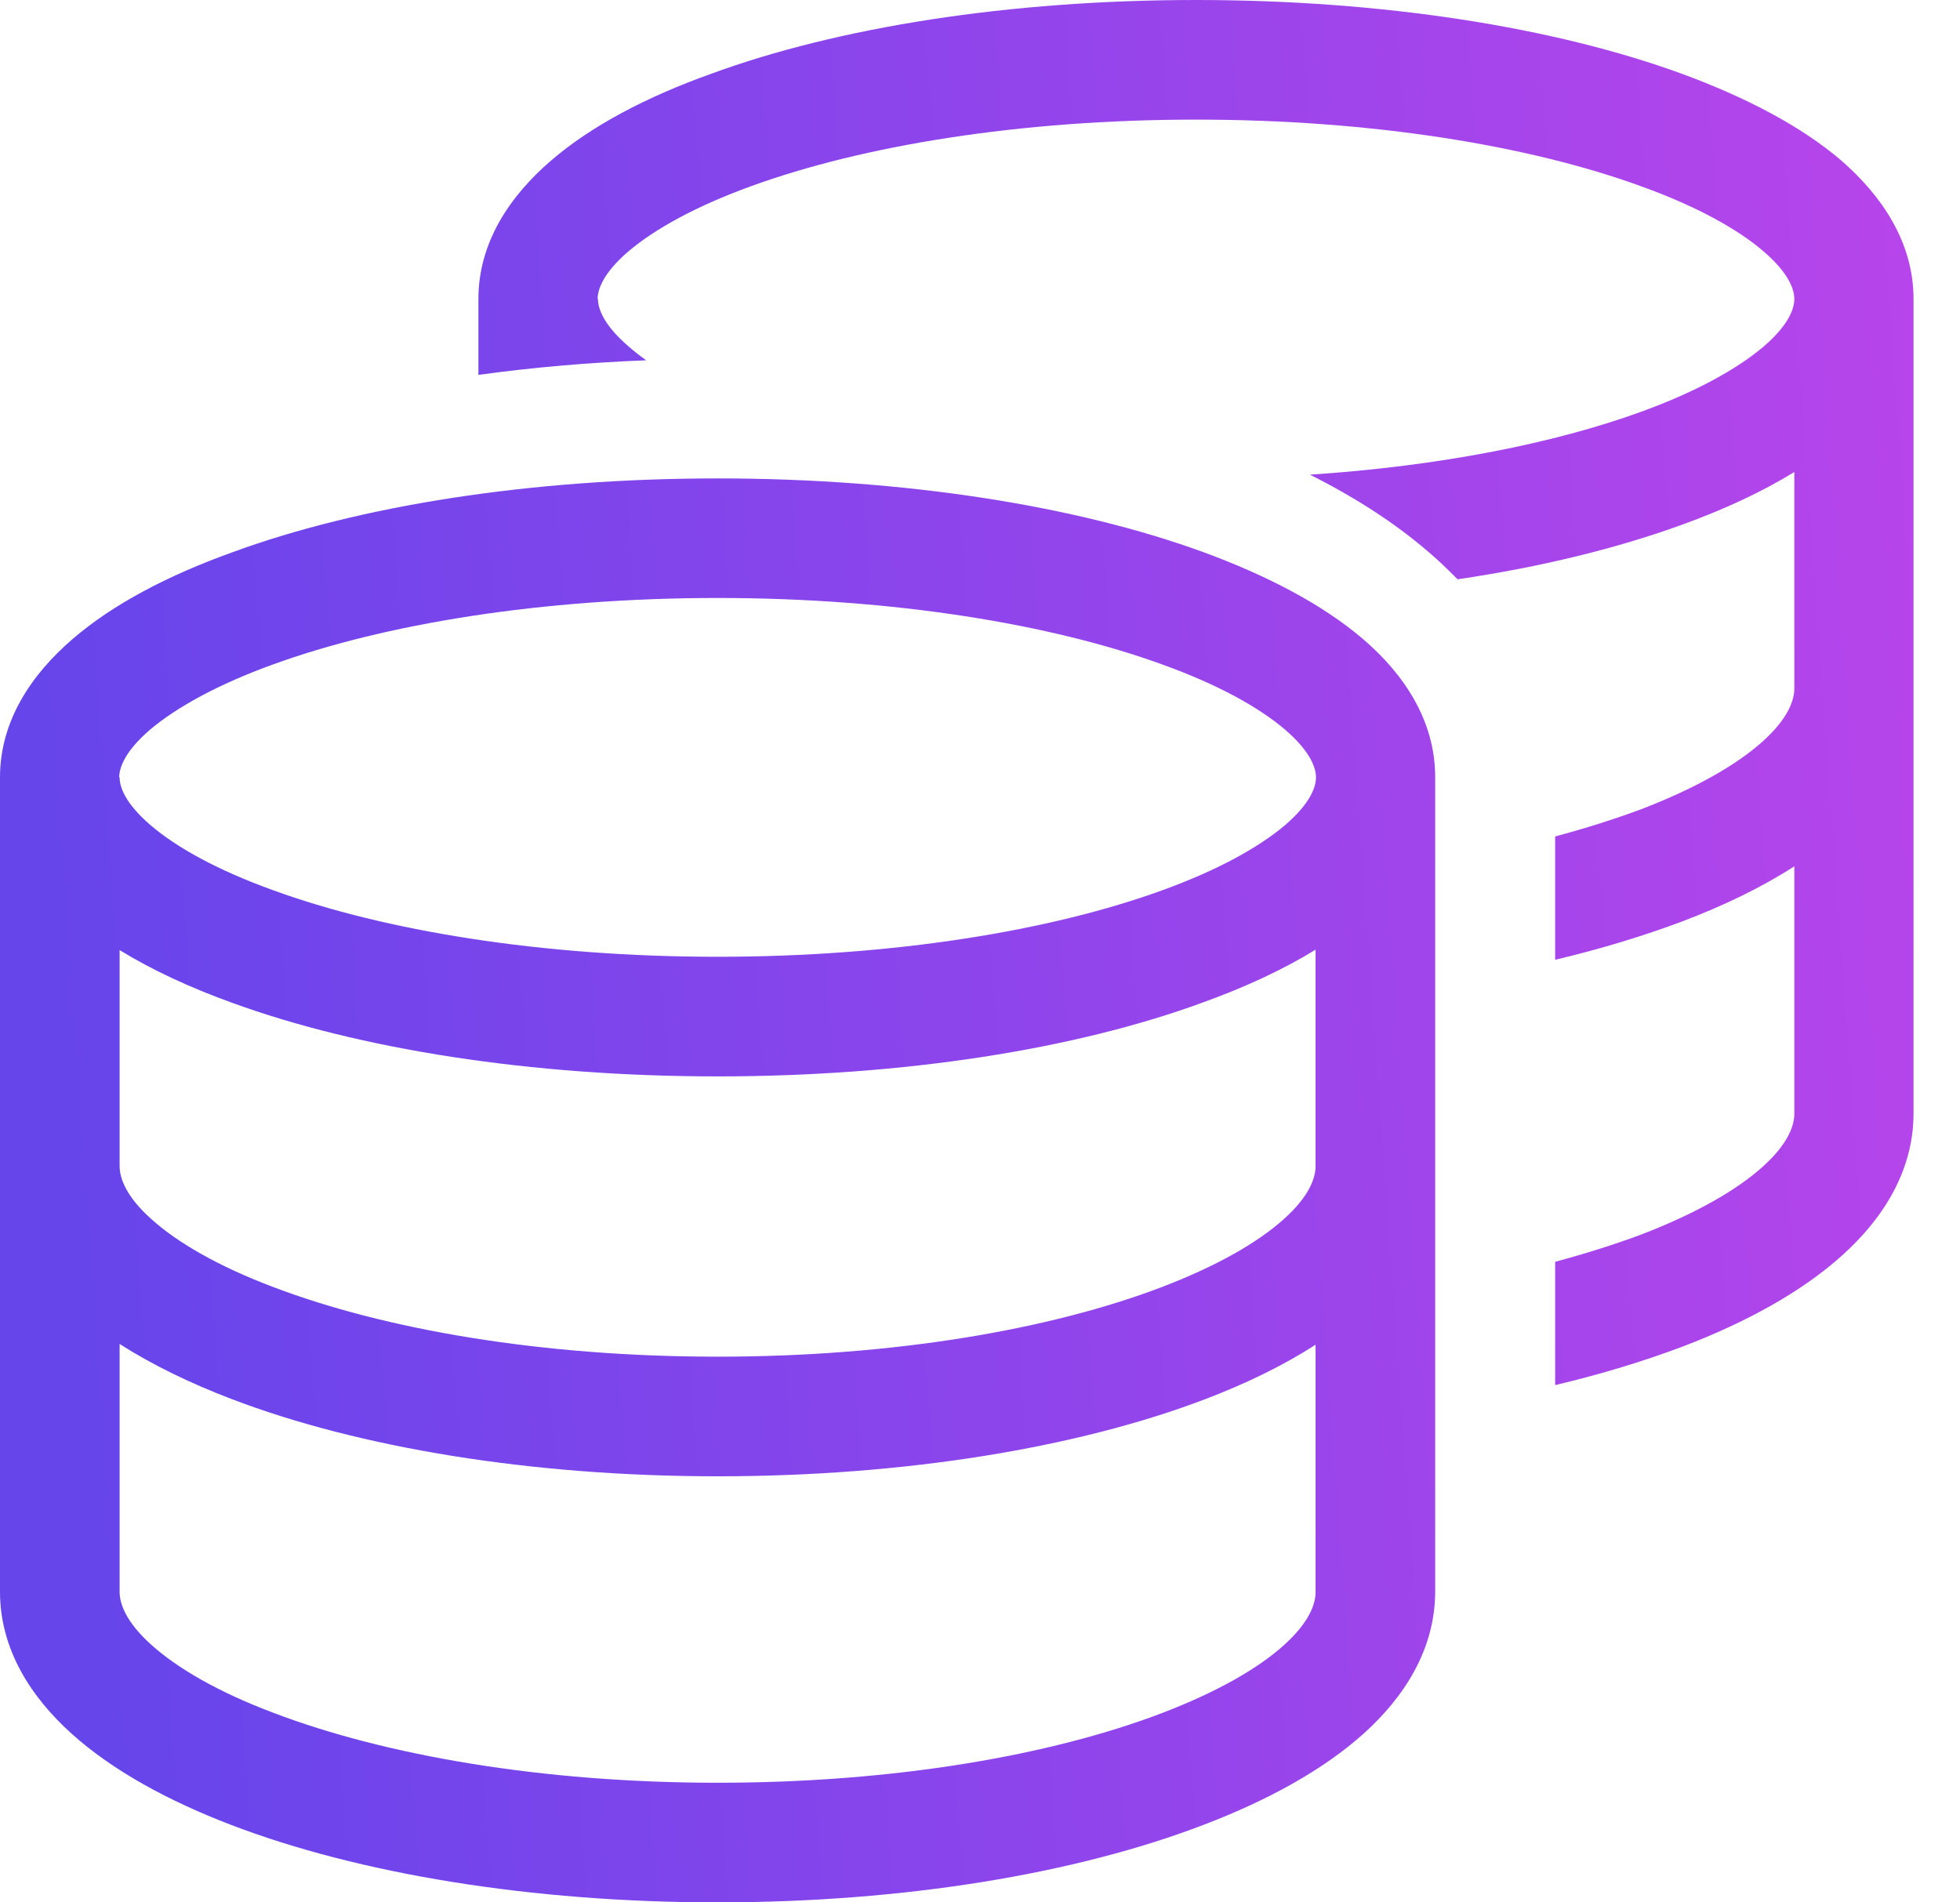 <svg width="34" height="33" viewBox="0 0 34 33" fill="none" xmlns="http://www.w3.org/2000/svg">
<path d="M10.373 5.187C10.373 5.342 10.458 5.628 10.911 6.016C11.002 6.094 11.099 6.172 11.21 6.25C10.211 6.289 9.239 6.373 8.299 6.503V5.187C8.299 4.195 8.856 3.391 9.556 2.788C10.263 2.178 11.223 1.679 12.325 1.284C14.529 0.473 17.505 0 20.747 0C23.988 0 26.964 0.473 29.168 1.277C30.264 1.679 31.23 2.178 31.937 2.781C32.637 3.391 33.194 4.195 33.194 5.187V11.929V19.314C33.194 20.312 32.663 21.142 31.956 21.777C31.25 22.413 30.29 22.938 29.188 23.359C28.514 23.612 27.774 23.839 26.977 24.027V21.888C27.509 21.745 28.001 21.589 28.455 21.421C29.421 21.051 30.128 20.643 30.575 20.241C31.023 19.839 31.126 19.521 31.126 19.32V15.028C30.562 15.391 29.907 15.709 29.188 15.981C28.514 16.234 27.774 16.461 26.977 16.649V14.51C27.509 14.367 28.001 14.211 28.455 14.043C29.421 13.673 30.128 13.265 30.575 12.863C31.023 12.461 31.126 12.143 31.126 11.942V8.188C30.556 8.539 29.895 8.843 29.175 9.103C28.053 9.511 26.737 9.835 25.285 10.049C25.162 9.926 25.038 9.803 24.915 9.693C24.261 9.103 23.508 8.629 22.724 8.234C24.98 8.085 26.964 7.689 28.462 7.145C29.428 6.795 30.134 6.399 30.588 6.016C31.042 5.628 31.126 5.342 31.126 5.187C31.126 5.031 31.042 4.746 30.588 4.357C30.141 3.974 29.434 3.579 28.462 3.229C26.536 2.528 23.807 2.075 20.747 2.075C17.686 2.075 14.957 2.528 13.031 3.229C12.065 3.579 11.359 3.974 10.905 4.357C10.451 4.746 10.367 5.031 10.367 5.187H10.373ZM2.075 13.485C2.075 13.641 2.159 13.926 2.613 14.315C3.06 14.698 3.767 15.093 4.739 15.443C6.658 16.143 9.388 16.597 12.448 16.597C15.508 16.597 18.238 16.143 20.163 15.443C21.129 15.093 21.836 14.698 22.29 14.315C22.743 13.926 22.828 13.641 22.828 13.485C22.828 13.33 22.743 13.044 22.29 12.655C21.842 12.273 21.136 11.877 20.163 11.527C18.238 10.827 15.508 10.373 12.448 10.373C9.388 10.373 6.658 10.827 4.733 11.527C3.767 11.877 3.06 12.273 2.606 12.655C2.152 13.044 2.068 13.33 2.068 13.485H2.075ZM0 13.485C0 12.493 0.558 11.689 1.258 11.086C1.964 10.477 2.924 9.978 4.026 9.582C6.23 8.772 9.206 8.299 12.448 8.299C15.69 8.299 18.665 8.772 20.87 9.576C21.965 9.978 22.931 10.477 23.638 11.08C24.345 11.683 24.896 12.493 24.896 13.479V20.221V27.606C24.896 28.604 24.364 29.434 23.658 30.07C22.951 30.705 21.991 31.23 20.889 31.651C18.678 32.501 15.69 33 12.448 33C9.206 33 6.217 32.501 4.013 31.658C2.911 31.236 1.951 30.711 1.245 30.076C0.538 29.441 0 28.611 0 27.612V20.228V13.485ZM22.821 16.474C22.251 16.824 21.589 17.129 20.87 17.388C18.665 18.199 15.69 18.672 12.448 18.672C9.206 18.672 6.23 18.199 4.026 17.395C3.306 17.135 2.645 16.831 2.075 16.481V20.228C2.075 20.429 2.178 20.747 2.626 21.148C3.073 21.55 3.78 21.965 4.746 22.328C6.671 23.061 9.388 23.534 12.448 23.534C15.508 23.534 18.225 23.061 20.15 22.328C21.116 21.959 21.823 21.55 22.27 21.148C22.718 20.747 22.821 20.429 22.821 20.228V16.474ZM2.075 27.612C2.075 27.813 2.178 28.131 2.626 28.533C3.073 28.935 3.78 29.35 4.746 29.713C6.671 30.446 9.388 30.925 12.448 30.925C15.508 30.925 18.225 30.452 20.15 29.719C21.116 29.35 21.823 28.942 22.27 28.54C22.718 28.137 22.821 27.82 22.821 27.619V23.327C22.257 23.69 21.602 24.008 20.883 24.28C18.678 25.116 15.69 25.609 12.448 25.609C9.206 25.609 6.217 25.11 4.013 24.267C3.3 23.995 2.645 23.677 2.075 23.314V27.606V27.612Z" fill="url(#paint0_linear_2656_96)"/>
<defs>
<linearGradient id="paint0_linear_2656_96" x1="1.492" y1="23.309" x2="46.329" y2="20.085" gradientUnits="userSpaceOnUse">
<stop stop-color="#6645EB"/>
<stop offset="1" stop-color="#D445EB"/>
</linearGradient>
</defs>
</svg>

